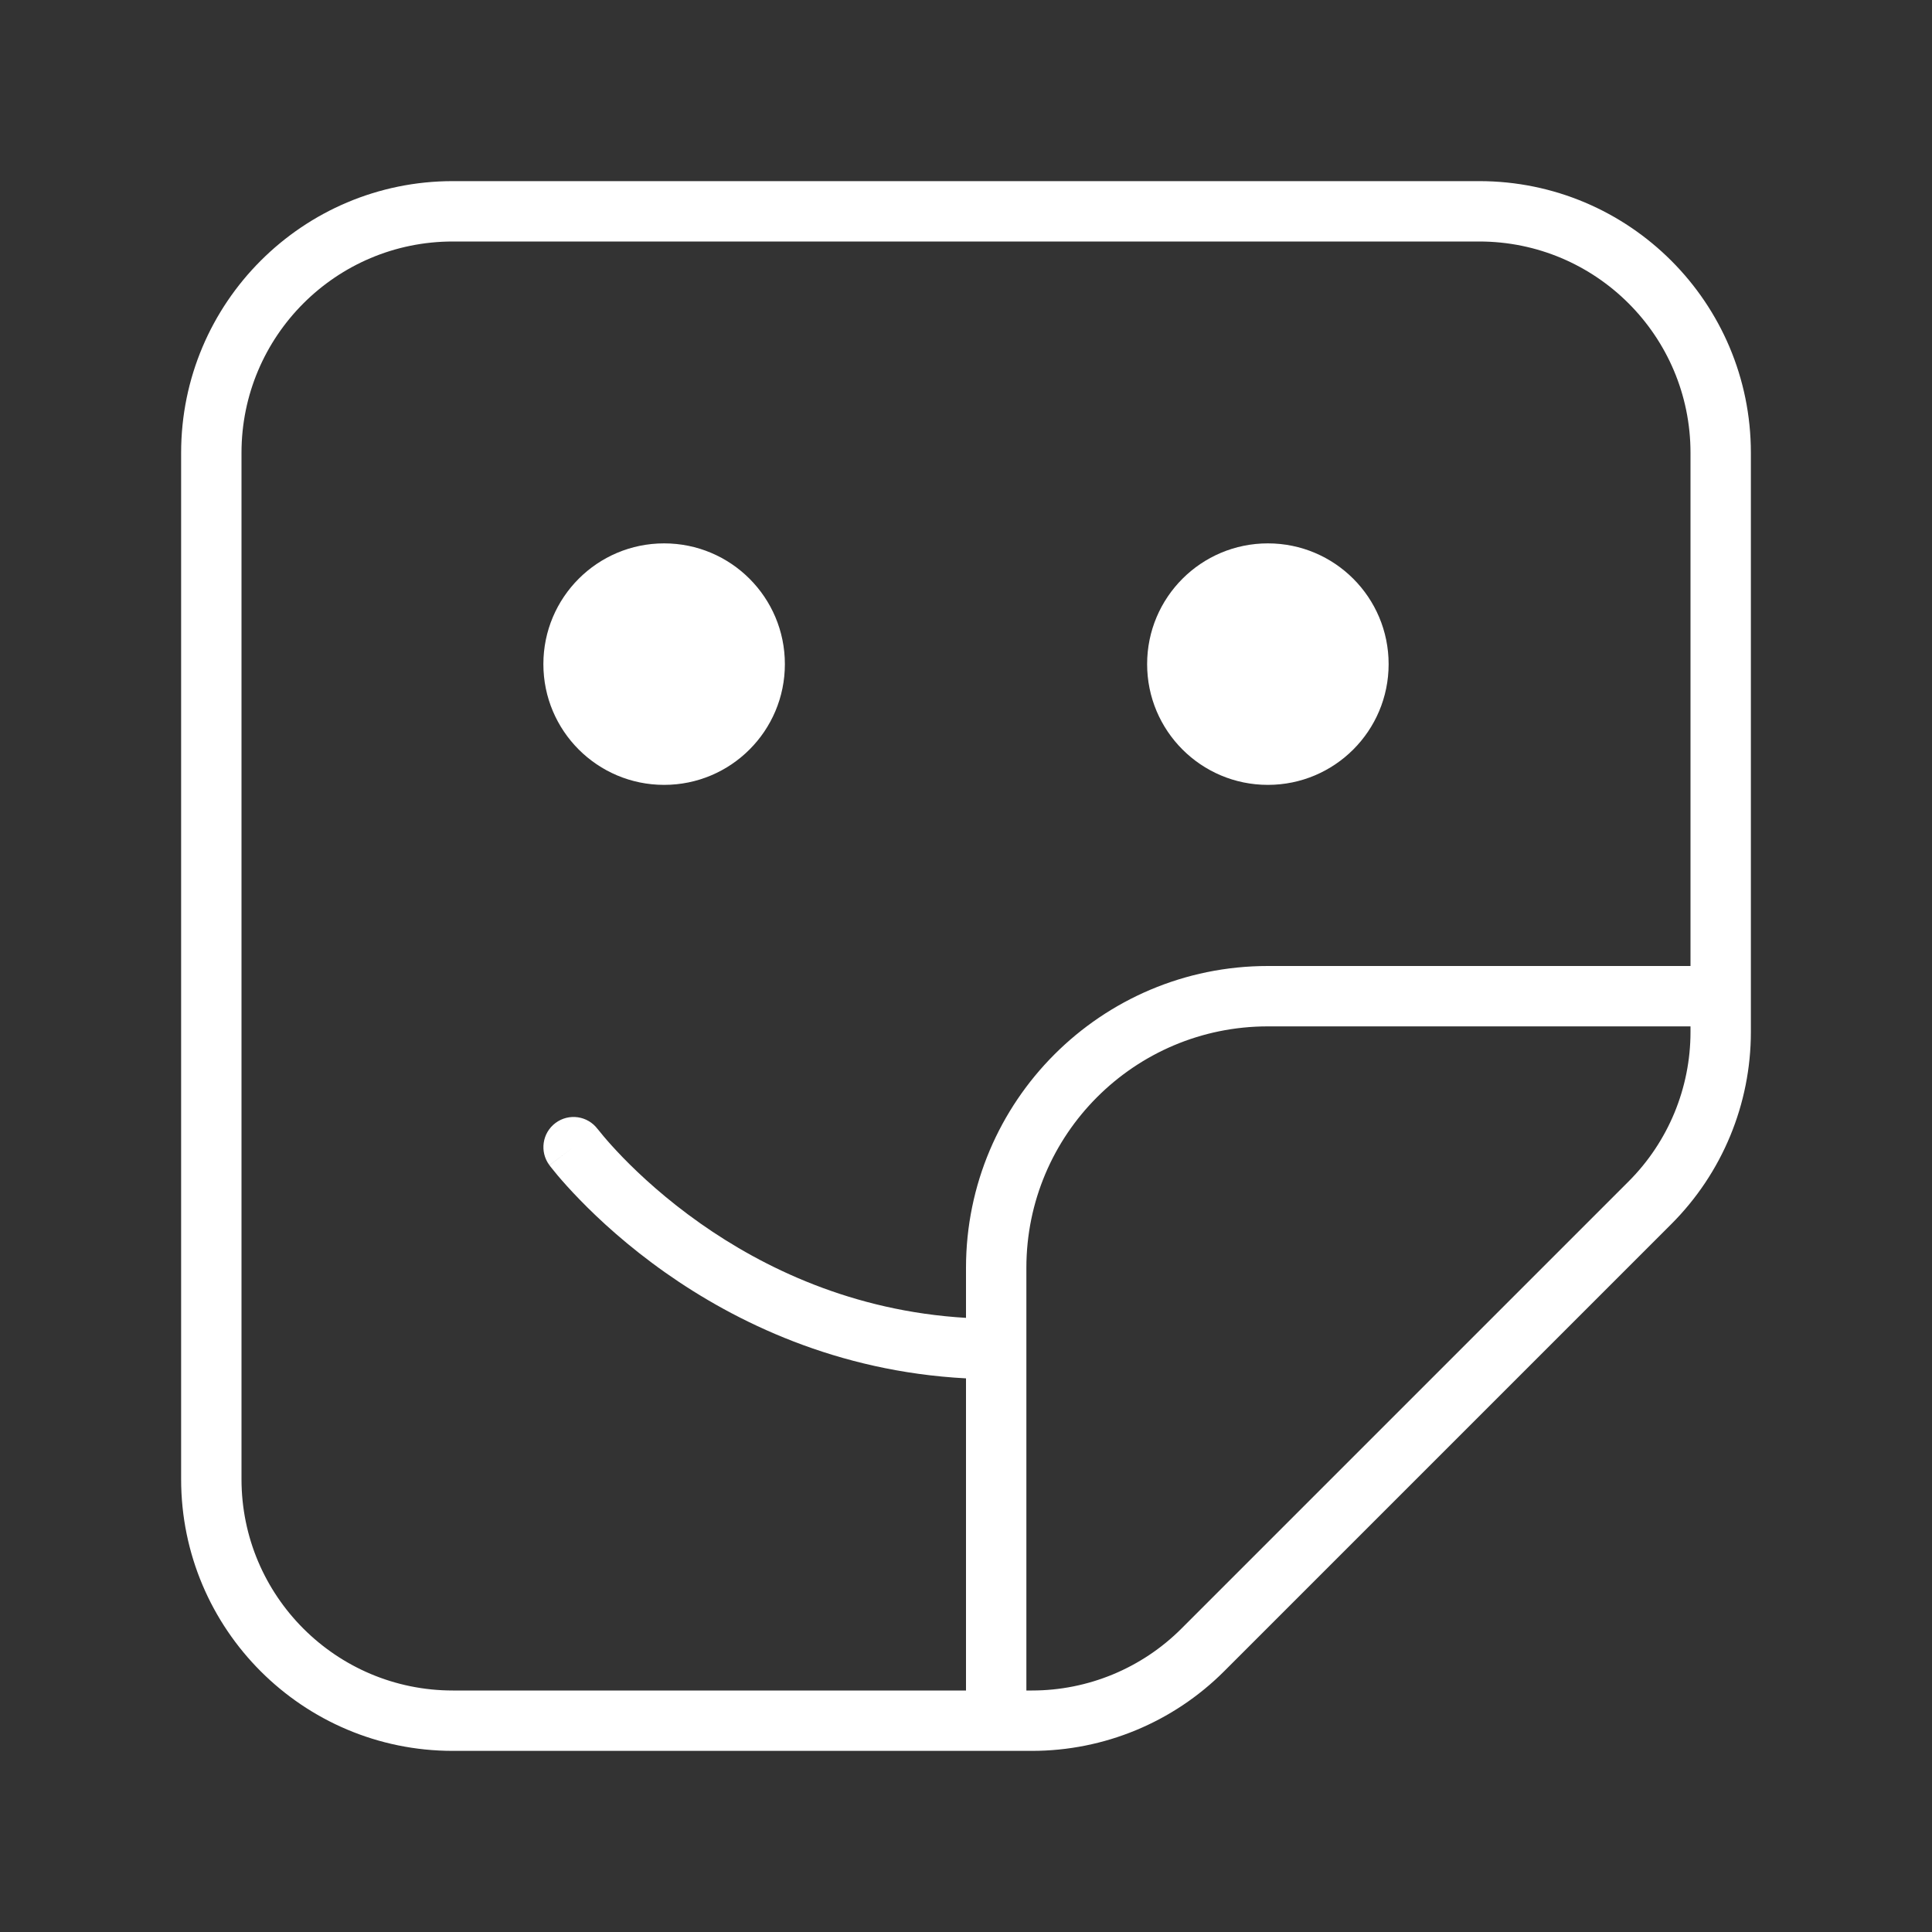 <svg width="32" height="32" viewBox="0 0 32 32" fill="none" xmlns="http://www.w3.org/2000/svg">
<rect x="0" y="0" width="32" height="32" fill="#333333" stroke="none"/>
<path d="M11 9C12.105 9 13 9.895 13 11C13 12.105 12.105 13 11 13C9.895 13 9 12.105 9 11C9 9.895 9.895 9 11 9ZM21 9C22.105 9 23 9.895 23 11C23 12.105 22.105 13 21 13C19.895 13 19 12.105 19 11C19 9.895 19.895 9 21 9ZM24.5 3C26.985 3 29 5.015 29 7.5V17.093C29 18.286 28.526 19.431 27.682 20.275L20.275 27.682C19.431 28.526 18.286 29 17.093 29H7.5C5.015 29 3 26.985 3 24.5V7.5C3 5.015 5.015 3 7.5 3H24.5ZM7.5 4C5.567 4 4 5.567 4 7.5V24.5C4 26.433 5.567 28 7.5 28H16V22.83C13.861 22.717 12.183 21.897 11.024 21.081C10.401 20.642 9.925 20.203 9.603 19.871C9.441 19.705 9.318 19.565 9.234 19.466C9.192 19.416 9.16 19.376 9.138 19.348C9.127 19.334 9.118 19.323 9.111 19.314C9.108 19.311 9.105 19.307 9.104 19.305L9.101 19.302V19.3C9.101 19.3 9.1 19.299 9.5 19L9.1 19.299C8.935 19.078 8.98 18.765 9.201 18.6C9.422 18.435 9.734 18.48 9.899 18.701C9.899 18.701 9.902 18.703 9.903 18.705C9.907 18.71 9.913 18.717 9.921 18.727C9.937 18.748 9.963 18.78 9.998 18.821C10.068 18.905 10.176 19.026 10.319 19.174C10.607 19.47 11.037 19.867 11.601 20.264C12.638 20.994 14.119 21.717 16 21.828V21C16 18.239 18.239 16 21 16H28V7.5C28 5.567 26.433 4 24.5 4H7.5ZM21 17C18.791 17 17 18.791 17 21V28H17.093C18.021 28 18.912 27.631 19.568 26.975L26.975 19.568C27.631 18.912 28 18.021 28 17.093V17H21Z" fill="#ffffff"/>
</svg>
